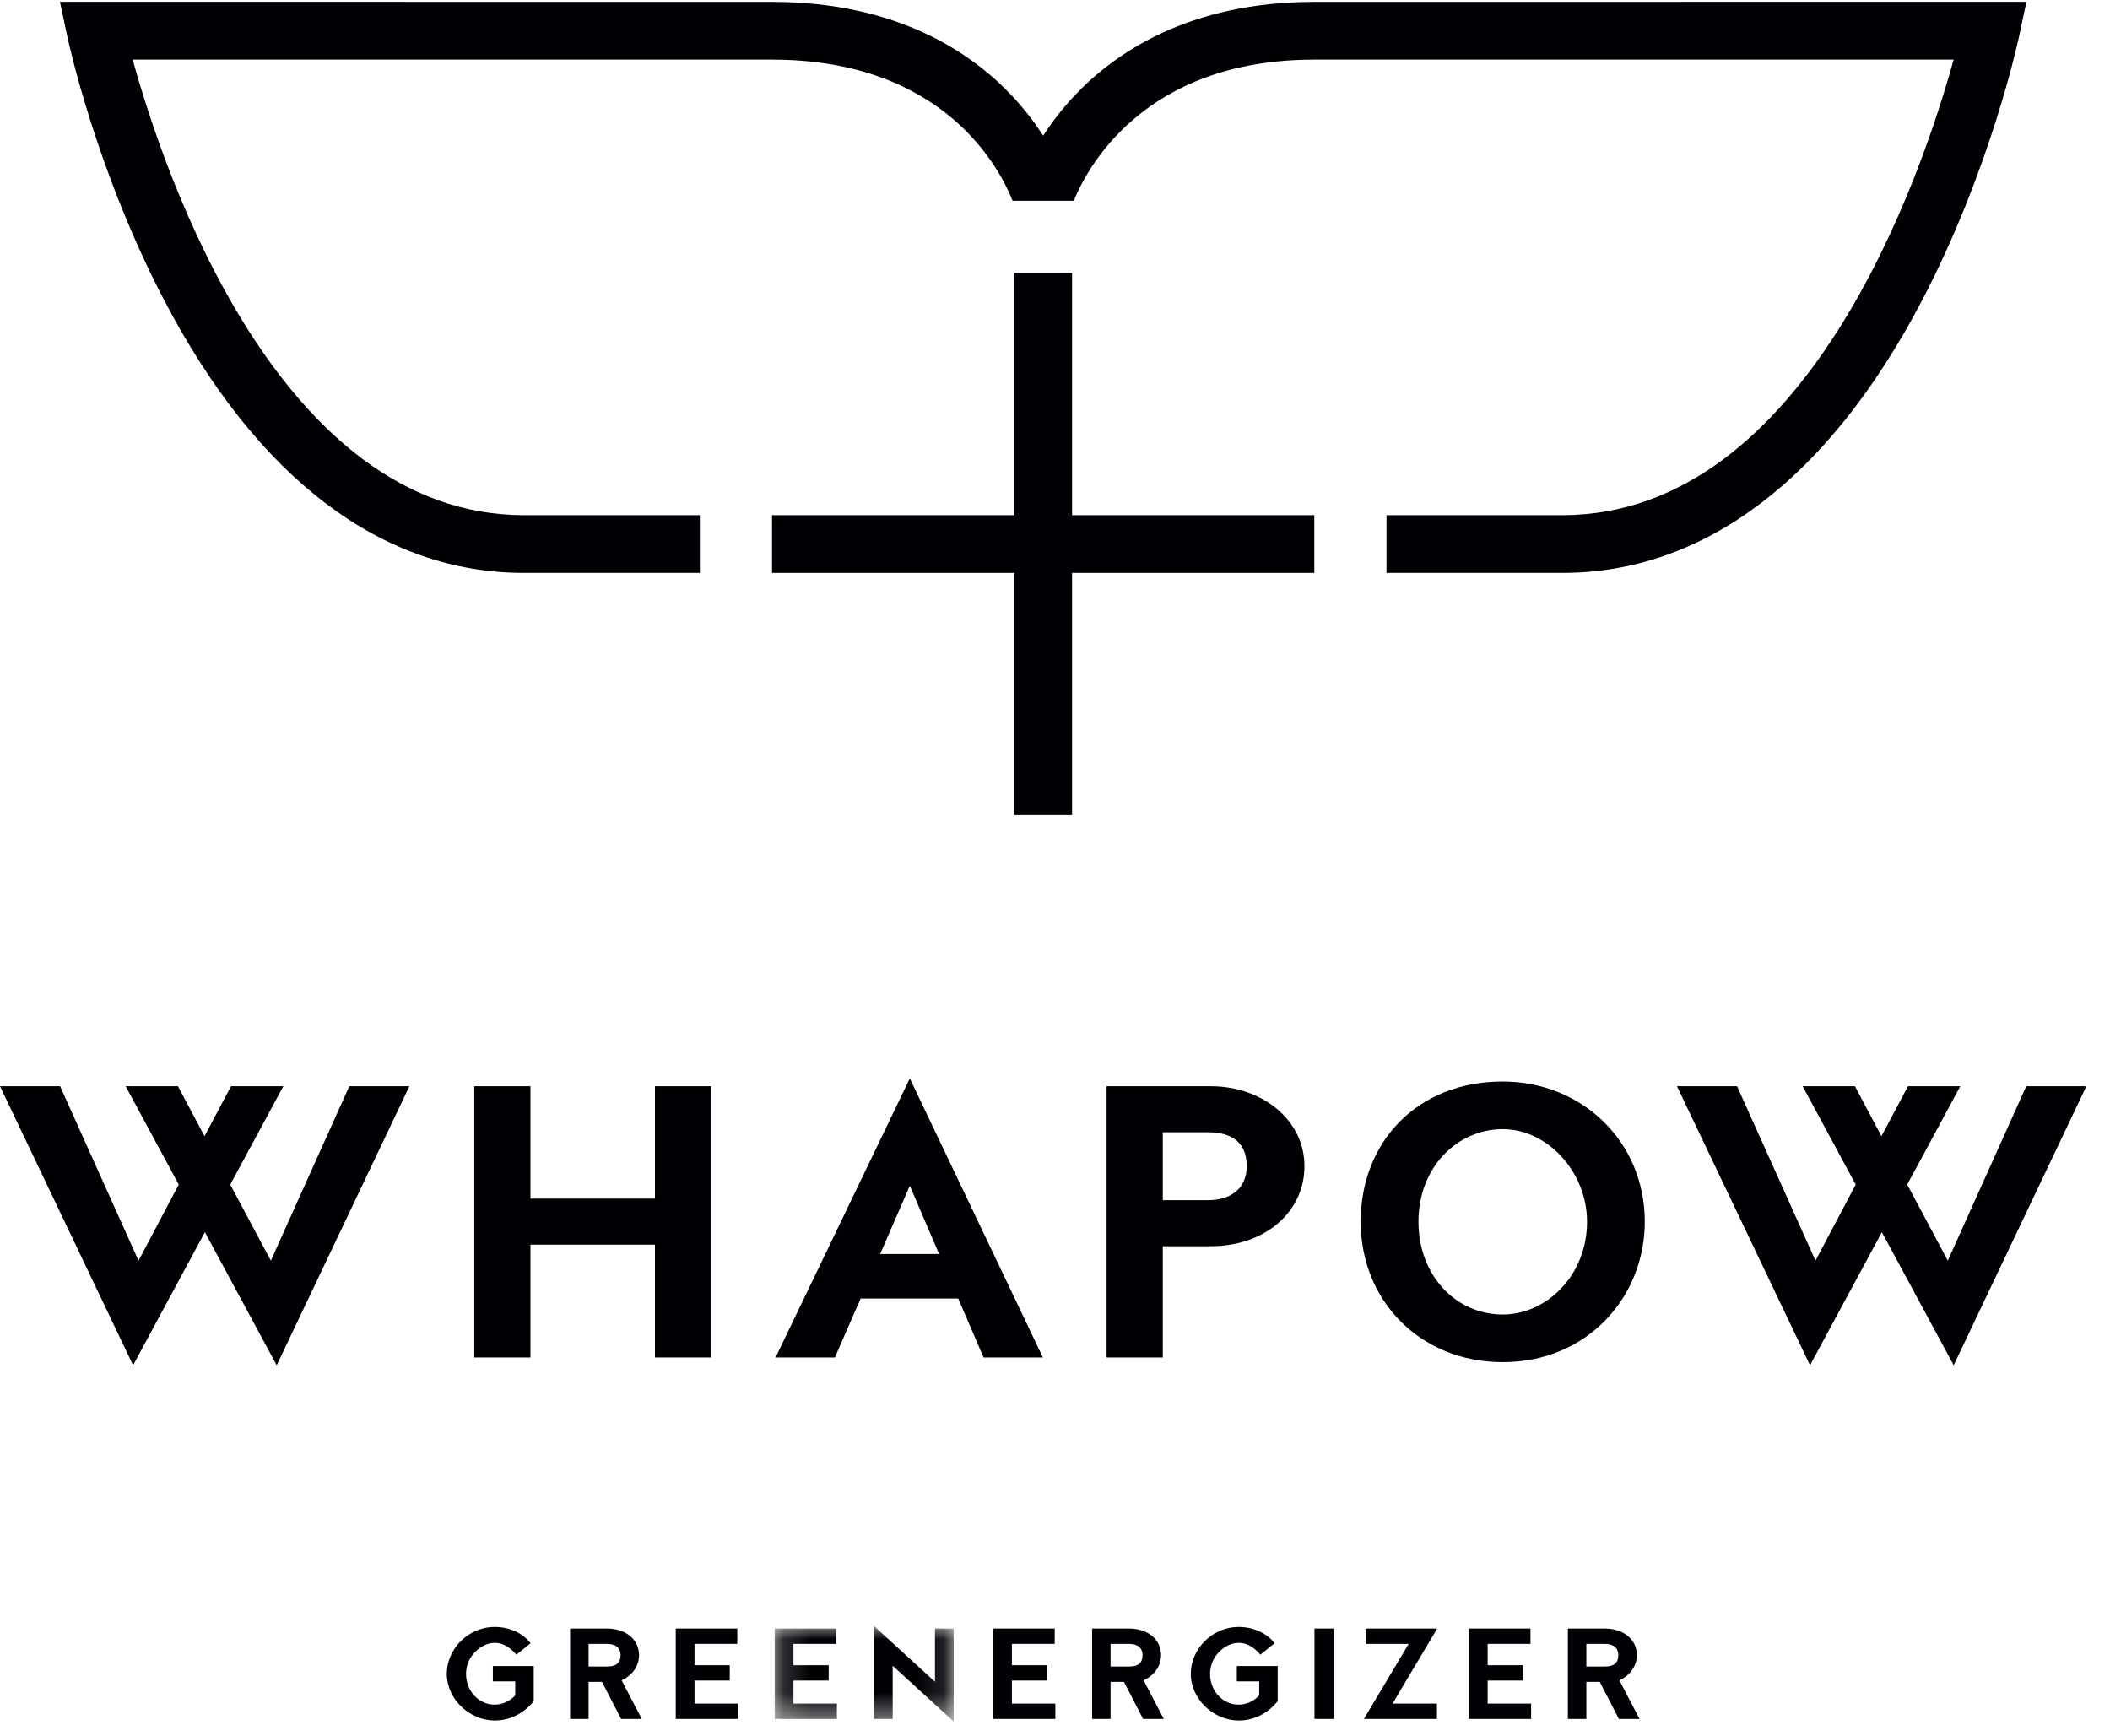 <?xml version="1.0" encoding="UTF-8"?>
<svg width="79px" height="65px" viewBox="0 0 79 65" version="1.1" xmlns="http://www.w3.org/2000/svg" xmlns:xlink="http://www.w3.org/1999/xlink">
    <!-- Generator: Sketch 45.2 (43514) - http://www.bohemiancoding.com/sketch -->
    <title>Whapow_Logo_Wortmarke-Bildmarke-Claim_RGB</title>
    <desc>Created with Sketch.</desc>
    <defs>
        <polygon id="path-1" points="6.879 3.57 0.177 3.57 0.177 0.001 6.879 0.001"></polygon>
    </defs>
    <g id="Page-1" stroke="none" stroke-width="1" fill="none" fill-rule="evenodd">
        <g id="Artboard" transform="translate(-961, -153)">
            <g id="Whapow_Logo_Wortmarke-Bildmarke-Claim_RGB" transform="translate(961, 153)">
                <path d="M19.983,63.695 C19.622,64.153 19.091,64.421 18.526,64.421 C17.596,64.421 16.728,63.637 16.728,62.667 C16.728,61.766 17.508,60.918 18.526,60.918 C19.125,60.918 19.617,61.192 19.866,61.528 L19.335,61.956 C19.11,61.698 18.848,61.513 18.526,61.513 C18.005,61.513 17.449,62.024 17.449,62.667 C17.449,63.32 17.922,63.827 18.526,63.827 C18.813,63.827 19.091,63.695 19.291,63.481 L19.291,62.955 L18.453,62.955 L18.453,62.38 L19.983,62.38 L19.983,63.695" id="Fill-1" fill="#000105"></path>
                <path d="M22.037,62.399 L22.743,62.399 C23.07,62.399 23.235,62.263 23.235,61.976 C23.235,61.708 23.06,61.552 22.729,61.552 L22.037,61.552 L22.037,62.399 Z M22.729,60.977 C23.415,60.977 23.927,61.372 23.927,61.976 C23.927,62.424 23.62,62.765 23.274,62.916 L24.029,64.363 L23.255,64.363 L22.539,62.974 L22.037,62.974 L22.037,64.363 L21.345,64.363 L21.345,60.977 L22.729,60.977 L22.729,60.977 Z" id="Fill-2" fill="#000105"></path>
                <polyline id="Fill-3" fill="#000105" points="26.003 61.552 26.003 62.351 27.323 62.351 27.323 62.926 26.003 62.926 26.003 63.788 27.63 63.788 27.63 64.363 25.301 64.363 25.301 60.977 27.605 60.977 27.605 61.552 26.003 61.552"></polyline>
                <g id="Group-7" transform="translate(28.828, 60.879)">
                    <mask id="mask-2" fill="white">
                        <use xlink:href="#path-1"></use>
                    </mask>
                    <g id="Clip-5"></g>
                    <polyline id="Fill-4" fill="#000105" mask="url(#mask-2)" points="0.879 0.673 0.879 1.472 2.199 1.472 2.199 2.047 0.879 2.047 0.879 2.909 2.506 2.909 2.506 3.484 0.177 3.484 0.177 0.098 2.481 0.098 2.481 0.673 0.879 0.673"></polyline>
                    <polyline id="Fill-6" fill="#000105" mask="url(#mask-2)" points="6.178 0.098 6.879 0.098 6.879 3.581 4.595 1.492 4.595 3.484 3.893 3.484 3.893 0.001 6.178 2.091 6.178 0.098"></polyline>
                </g>
                <polyline id="Fill-8" fill="#000105" points="37.886 61.552 37.886 62.351 39.207 62.351 39.207 62.926 37.886 62.926 37.886 63.788 39.513 63.788 39.513 64.363 37.185 64.363 37.185 60.977 39.489 60.977 39.489 61.552 37.886 61.552"></polyline>
                <path d="M41.58,62.399 L42.287,62.399 C42.613,62.399 42.779,62.263 42.779,61.976 C42.779,61.708 42.604,61.552 42.272,61.552 L41.58,61.552 L41.58,62.399 Z M42.272,60.977 C42.959,60.977 43.471,61.372 43.471,61.976 C43.471,62.424 43.164,62.765 42.818,62.916 L43.573,64.363 L42.798,64.363 L42.082,62.974 L41.58,62.974 L41.58,64.363 L40.889,64.363 L40.889,60.977 L42.272,60.977 L42.272,60.977 Z" id="Fill-9" fill="#000105"></path>
                <path d="M47.838,63.695 C47.477,64.153 46.946,64.421 46.381,64.421 C45.451,64.421 44.584,63.637 44.584,62.667 C44.584,61.766 45.363,60.918 46.381,60.918 C46.98,60.918 47.472,61.192 47.721,61.528 L47.19,61.956 C46.966,61.698 46.703,61.513 46.381,61.513 C45.86,61.513 45.305,62.024 45.305,62.667 C45.305,63.32 45.777,63.827 46.381,63.827 C46.669,63.827 46.946,63.695 47.146,63.481 L47.146,62.955 L46.308,62.955 L46.308,62.38 L47.838,62.38 L47.838,63.695" id="Fill-10" fill="#000105"></path>
                <polygon id="Fill-11" fill="#000105" points="49.215 64.363 49.936 64.363 49.936 60.977 49.215 60.977"></polygon>
                <polyline id="Fill-12" fill="#000105" points="53.8 63.788 53.8 64.363 51.066 64.363 52.742 61.552 51.14 61.552 51.14 60.977 53.809 60.977 52.138 63.788 53.8 63.788"></polyline>
                <polyline id="Fill-13" fill="#000105" points="55.699 61.552 55.699 62.351 57.02 62.351 57.02 62.926 55.699 62.926 55.699 63.788 57.326 63.788 57.326 64.363 54.998 64.363 54.998 60.977 57.302 60.977 57.302 61.552 55.699 61.552"></polyline>
                <path d="M59.394,62.399 L60.1,62.399 C60.427,62.399 60.592,62.263 60.592,61.976 C60.592,61.708 60.417,61.552 60.085,61.552 L59.394,61.552 L59.394,62.399 Z M60.085,60.977 C60.772,60.977 61.284,61.372 61.284,61.976 C61.284,62.424 60.977,62.765 60.631,62.916 L61.386,64.363 L60.612,64.363 L59.896,62.974 L59.394,62.974 L59.394,64.363 L58.702,64.363 L58.702,60.977 L60.085,60.977 L60.085,60.977 Z" id="Fill-14" fill="#000105"></path>
                <polyline id="Fill-15" fill="#000105" points="7.671 46.136 4.983 51.119 0 40.672 2.25 40.672 5.187 47.203 6.692 44.354 4.705 40.672 6.663 40.672 7.657 42.542 8.65 40.672 10.608 40.672 8.621 44.354 10.141 47.203 13.078 40.672 15.328 40.672 10.36 51.119 7.671 46.136"></polyline>
                <polyline id="Fill-16" fill="#000105" points="24.522 50.827 24.522 46.604 19.861 46.604 19.861 50.827 17.757 50.827 17.757 40.672 19.861 40.672 19.861 44.88 24.522 44.88 24.522 40.672 26.626 40.672 26.626 50.827 24.522 50.827"></polyline>
                <path d="M34.064,44.397 L32.954,46.954 L35.16,46.954 L34.064,44.397 Z M32.223,48.62 L31.259,50.827 L29.038,50.827 L34.064,40.379 L39.047,50.827 L36.826,50.827 L35.876,48.62 L32.223,48.62 L32.223,48.62 Z" id="Fill-17" fill="#000105"></path>
                <path d="M43.536,44.938 L45.231,44.938 C46.064,44.938 46.678,44.514 46.678,43.667 C46.678,42.79 46.137,42.396 45.231,42.396 L43.536,42.396 L43.536,44.938 Z M45.333,40.672 C47.233,40.672 48.84,41.913 48.84,43.667 C48.84,45.376 47.364,46.662 45.333,46.662 L43.536,46.662 L43.536,50.827 L41.432,50.827 L41.432,40.672 L45.333,40.672 L45.333,40.672 Z" id="Fill-18" fill="#000105"></path>
                <path d="M53.108,45.742 C53.108,47.758 54.51,49.219 56.264,49.219 C57.886,49.219 59.42,47.773 59.42,45.742 C59.42,43.886 57.944,42.279 56.264,42.279 C54.569,42.279 53.108,43.696 53.108,45.742 Z M61.582,45.742 C61.582,48.562 59.434,51.002 56.264,51.002 C53.181,51.002 50.945,48.708 50.945,45.742 C50.945,42.79 53.034,40.496 56.264,40.496 C59.215,40.496 61.582,42.732 61.582,45.742 L61.582,45.742 Z" id="Fill-19" fill="#000105"></path>
                <polyline id="Fill-20" fill="#000105" points="70.458 46.136 67.769 51.119 62.787 40.672 65.037 40.672 67.974 47.203 69.479 44.354 67.492 40.672 69.45 40.672 70.443 42.542 71.437 40.672 73.395 40.672 71.408 44.354 72.927 47.203 75.864 40.672 78.115 40.672 73.147 51.119 70.458 46.136"></polyline>
                <polyline id="Fill-21" fill="#000105" points="40.139 10.219 37.976 10.219 37.976 19.289 28.906 19.289 28.906 21.451 37.976 21.451 37.976 30.521 40.139 30.521 40.139 21.451 49.208 21.451 49.208 19.289 40.139 19.289 40.139 10.219"></polyline>
                <path d="M49.209,0.07 C44.516,0.07 41.73,1.985 40.219,3.593 C39.742,4.1 39.362,4.609 39.057,5.079 C38.753,4.609 38.373,4.1 37.895,3.593 C36.384,1.985 33.598,0.07 28.906,0.07 L2.244,0.067 L2.522,1.374 C2.565,1.576 3.603,6.38 6.158,11.261 C9.649,17.928 14.305,21.451 19.622,21.451 L26.203,21.451 L26.203,19.289 L19.622,19.289 C10.421,19.289 6.125,6.428 4.968,2.23 L28.906,2.232 C35.37,2.232 37.453,6.352 37.912,7.516 L40.205,7.516 C40.668,6.364 42.778,2.232 49.209,2.232 L73.146,2.23 C71.989,6.429 67.693,19.289 58.492,19.289 L51.912,19.289 L51.912,21.451 L58.492,21.451 C63.81,21.451 68.466,17.928 71.956,11.261 C74.511,6.38 75.55,1.576 75.593,1.374 L75.871,0.067 L49.209,0.07" id="Fill-22" fill="#000105"></path>
            </g>
        </g>
    </g>
</svg>